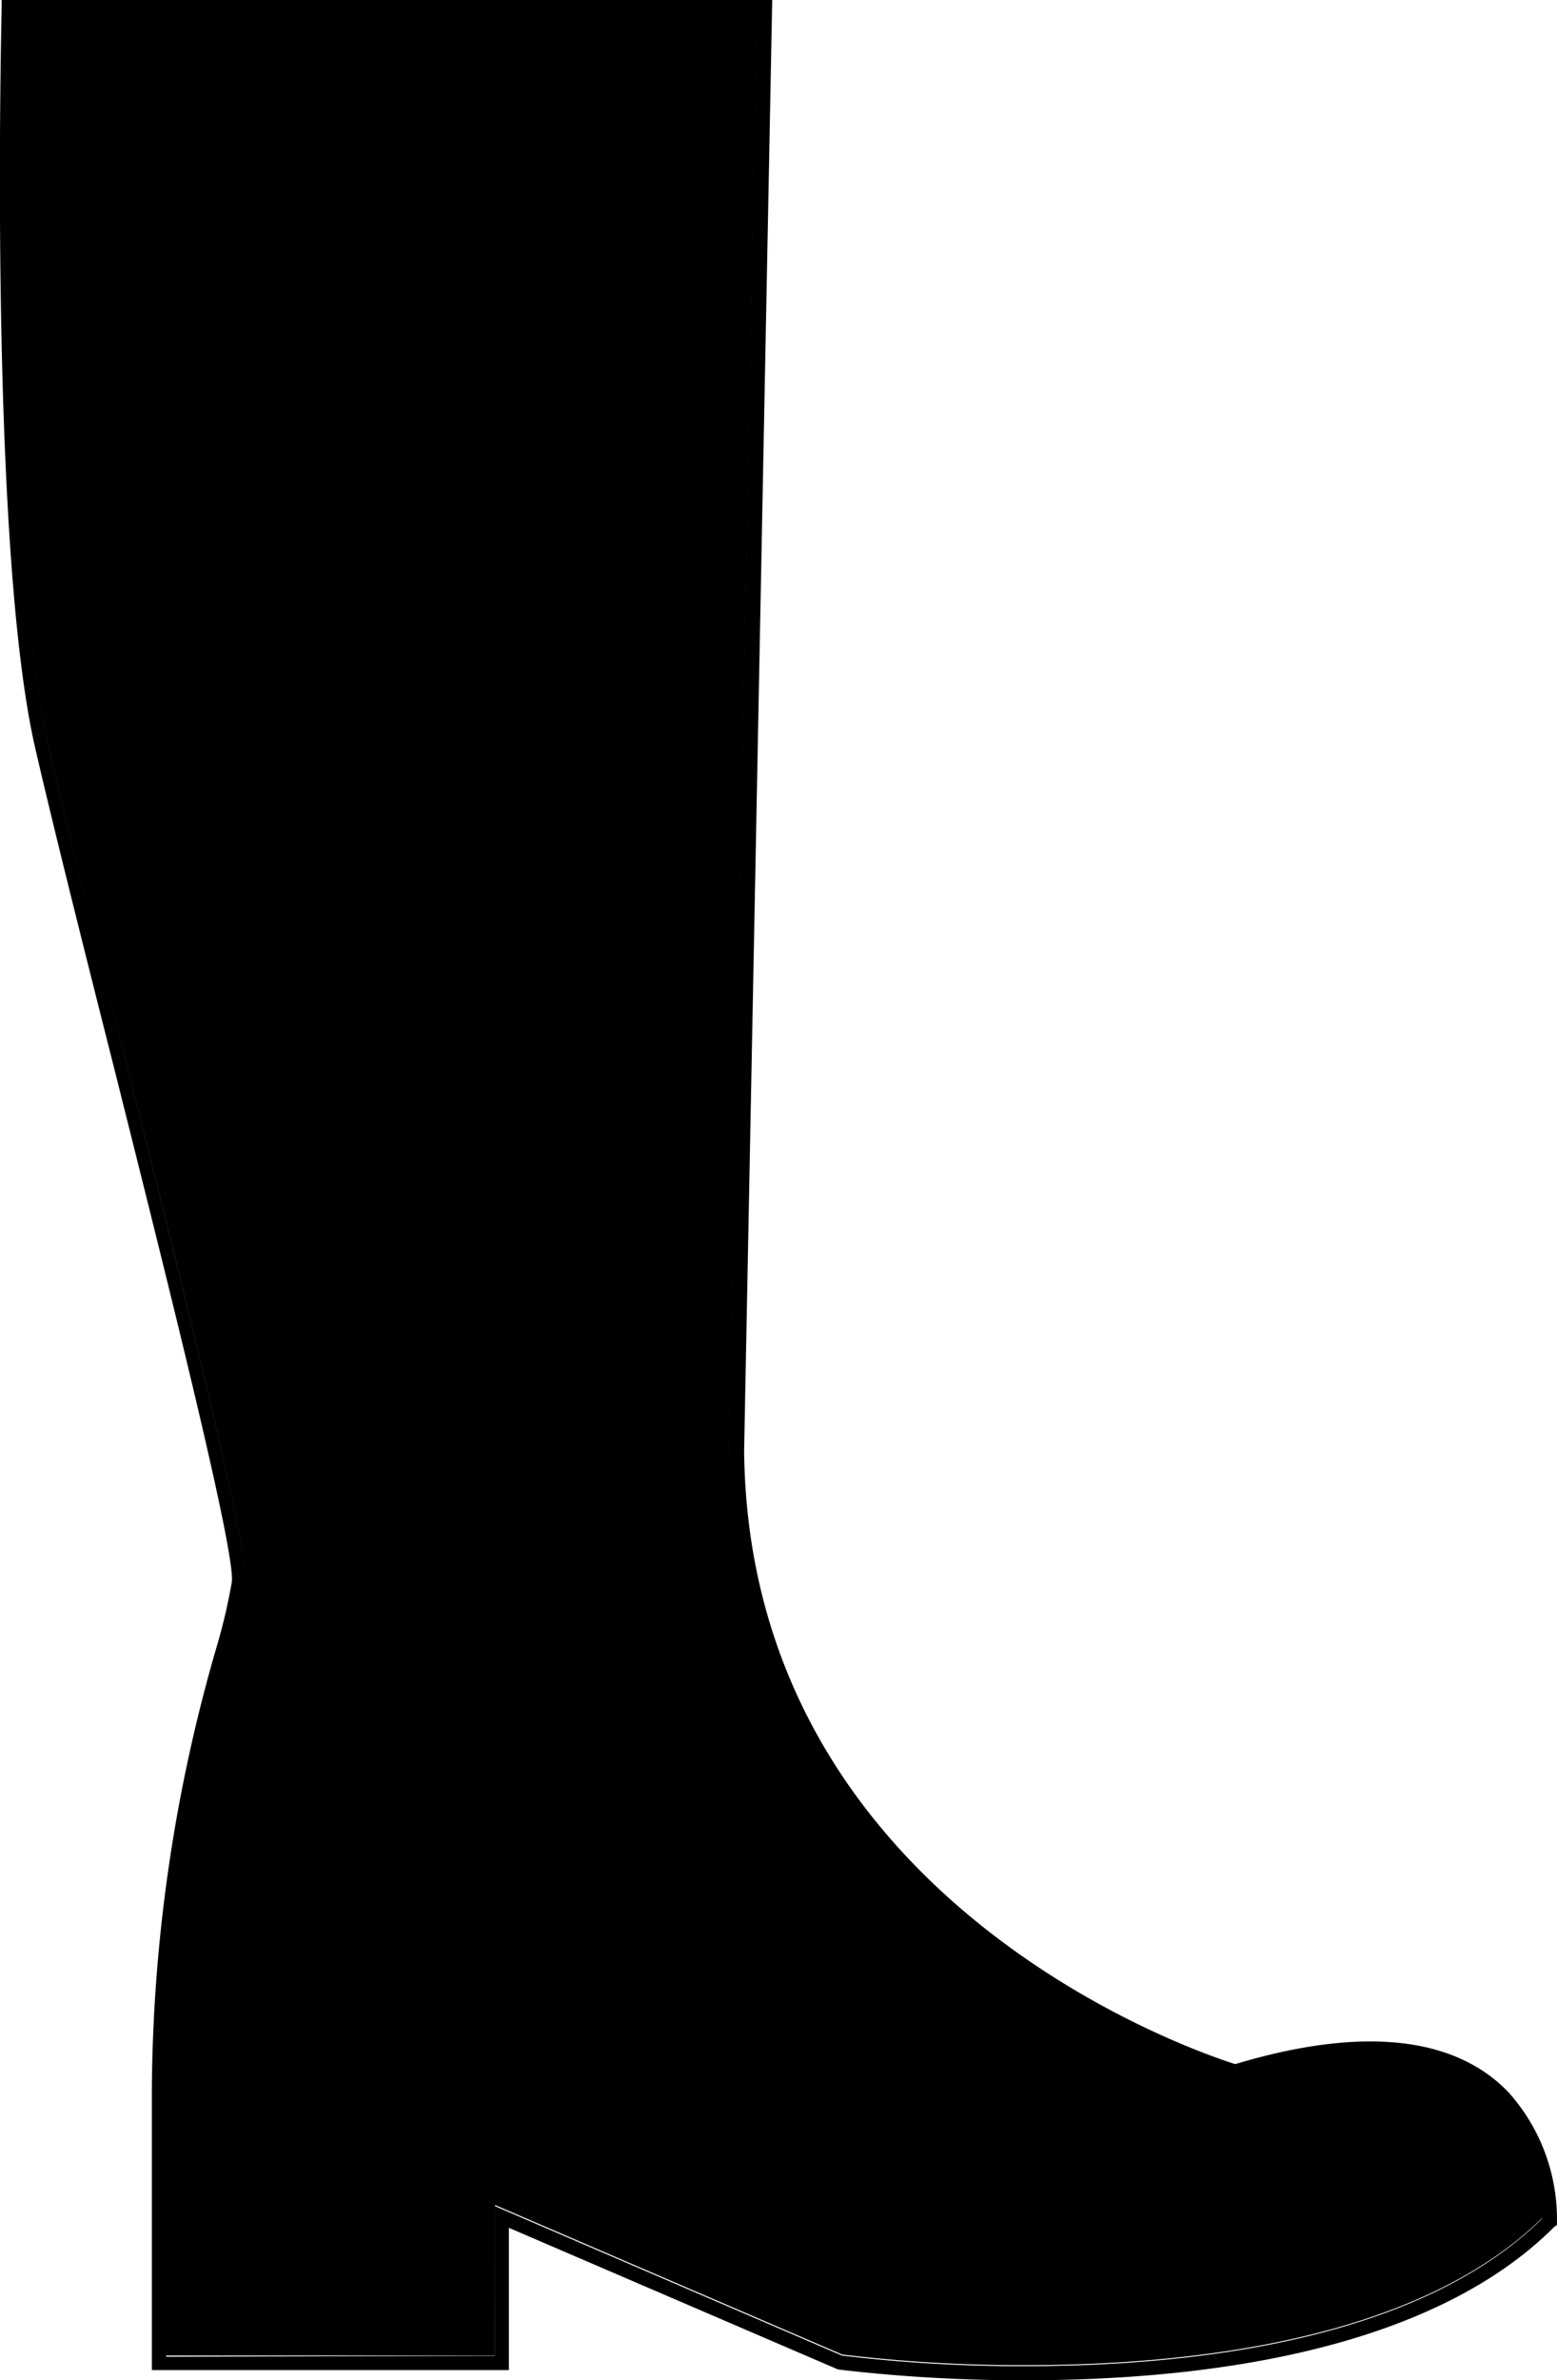 <svg xmlns="http://www.w3.org/2000/svg" width="23.439" height="35.799" viewBox="0 0 23.439 35.799">
  <g id="noun-shoe-421507" transform="translate(-167.167 -2.2)">
    <path id="Path_11" data-name="Path 11" d="M174.613,37.628V35.379l5.228,2.249a22.408,22.408,0,0,0,2.755.16c2.524,0,5.92-.384,7.784-2.217a2.678,2.678,0,0,0-.673-1.762c-.762-.788-2.1-.91-3.927-.352l-.032.006-.032-.006c-.077-.019-7.5-2.229-7.579-9.437l.423-21.6H167.4c-.026.948-.16,8.1.493,10.974.243,1.083.692,2.851,1.16,4.722.91,3.626,1.858,7.374,1.813,7.9a8.713,8.713,0,0,1-.237,1.025,24.237,24.237,0,0,0-.961,6.605v4l4.946-.013Zm15.958-1.941C188.663,37.6,185.184,38,182.6,38a23.712,23.712,0,0,1-2.8-.16l-.026-.006-4.946-2.127v2.14h-5.375V33.636a24.294,24.294,0,0,1,.974-6.663,8.491,8.491,0,0,0,.231-.987c.045-.487-.98-4.561-1.8-7.829-.474-1.871-.916-3.639-1.166-4.728-.7-3.088-.5-11.051-.5-11.128V2.2h11.6l-.423,21.82c.07,6.823,6.887,9.065,7.393,9.225,1.9-.57,3.3-.423,4.113.423a2.855,2.855,0,0,1,.73,1.954v.045Z" transform="translate(0 0)"/>
    <path id="Path_12" data-name="Path 12" d="M177.5,40.623h-4.952v-4a24.236,24.236,0,0,1,.961-6.605,7.564,7.564,0,0,0,.237-1.025c.045-.525-.9-4.273-1.813-7.9-.474-1.871-.916-3.639-1.16-4.722-.653-2.87-.519-10.026-.493-10.974h11.173L181.03,27c.07,7.207,7.5,9.417,7.579,9.437l.032.006.032-.006c1.826-.557,3.165-.436,3.927.352a2.678,2.678,0,0,1,.673,1.762c-1.864,1.832-5.26,2.217-7.784,2.217a22.409,22.409,0,0,1-2.755-.16l-5.228-2.249-.006,2.261Z" transform="translate(-2.887 -2.995)"/>
  </g>
</svg>
